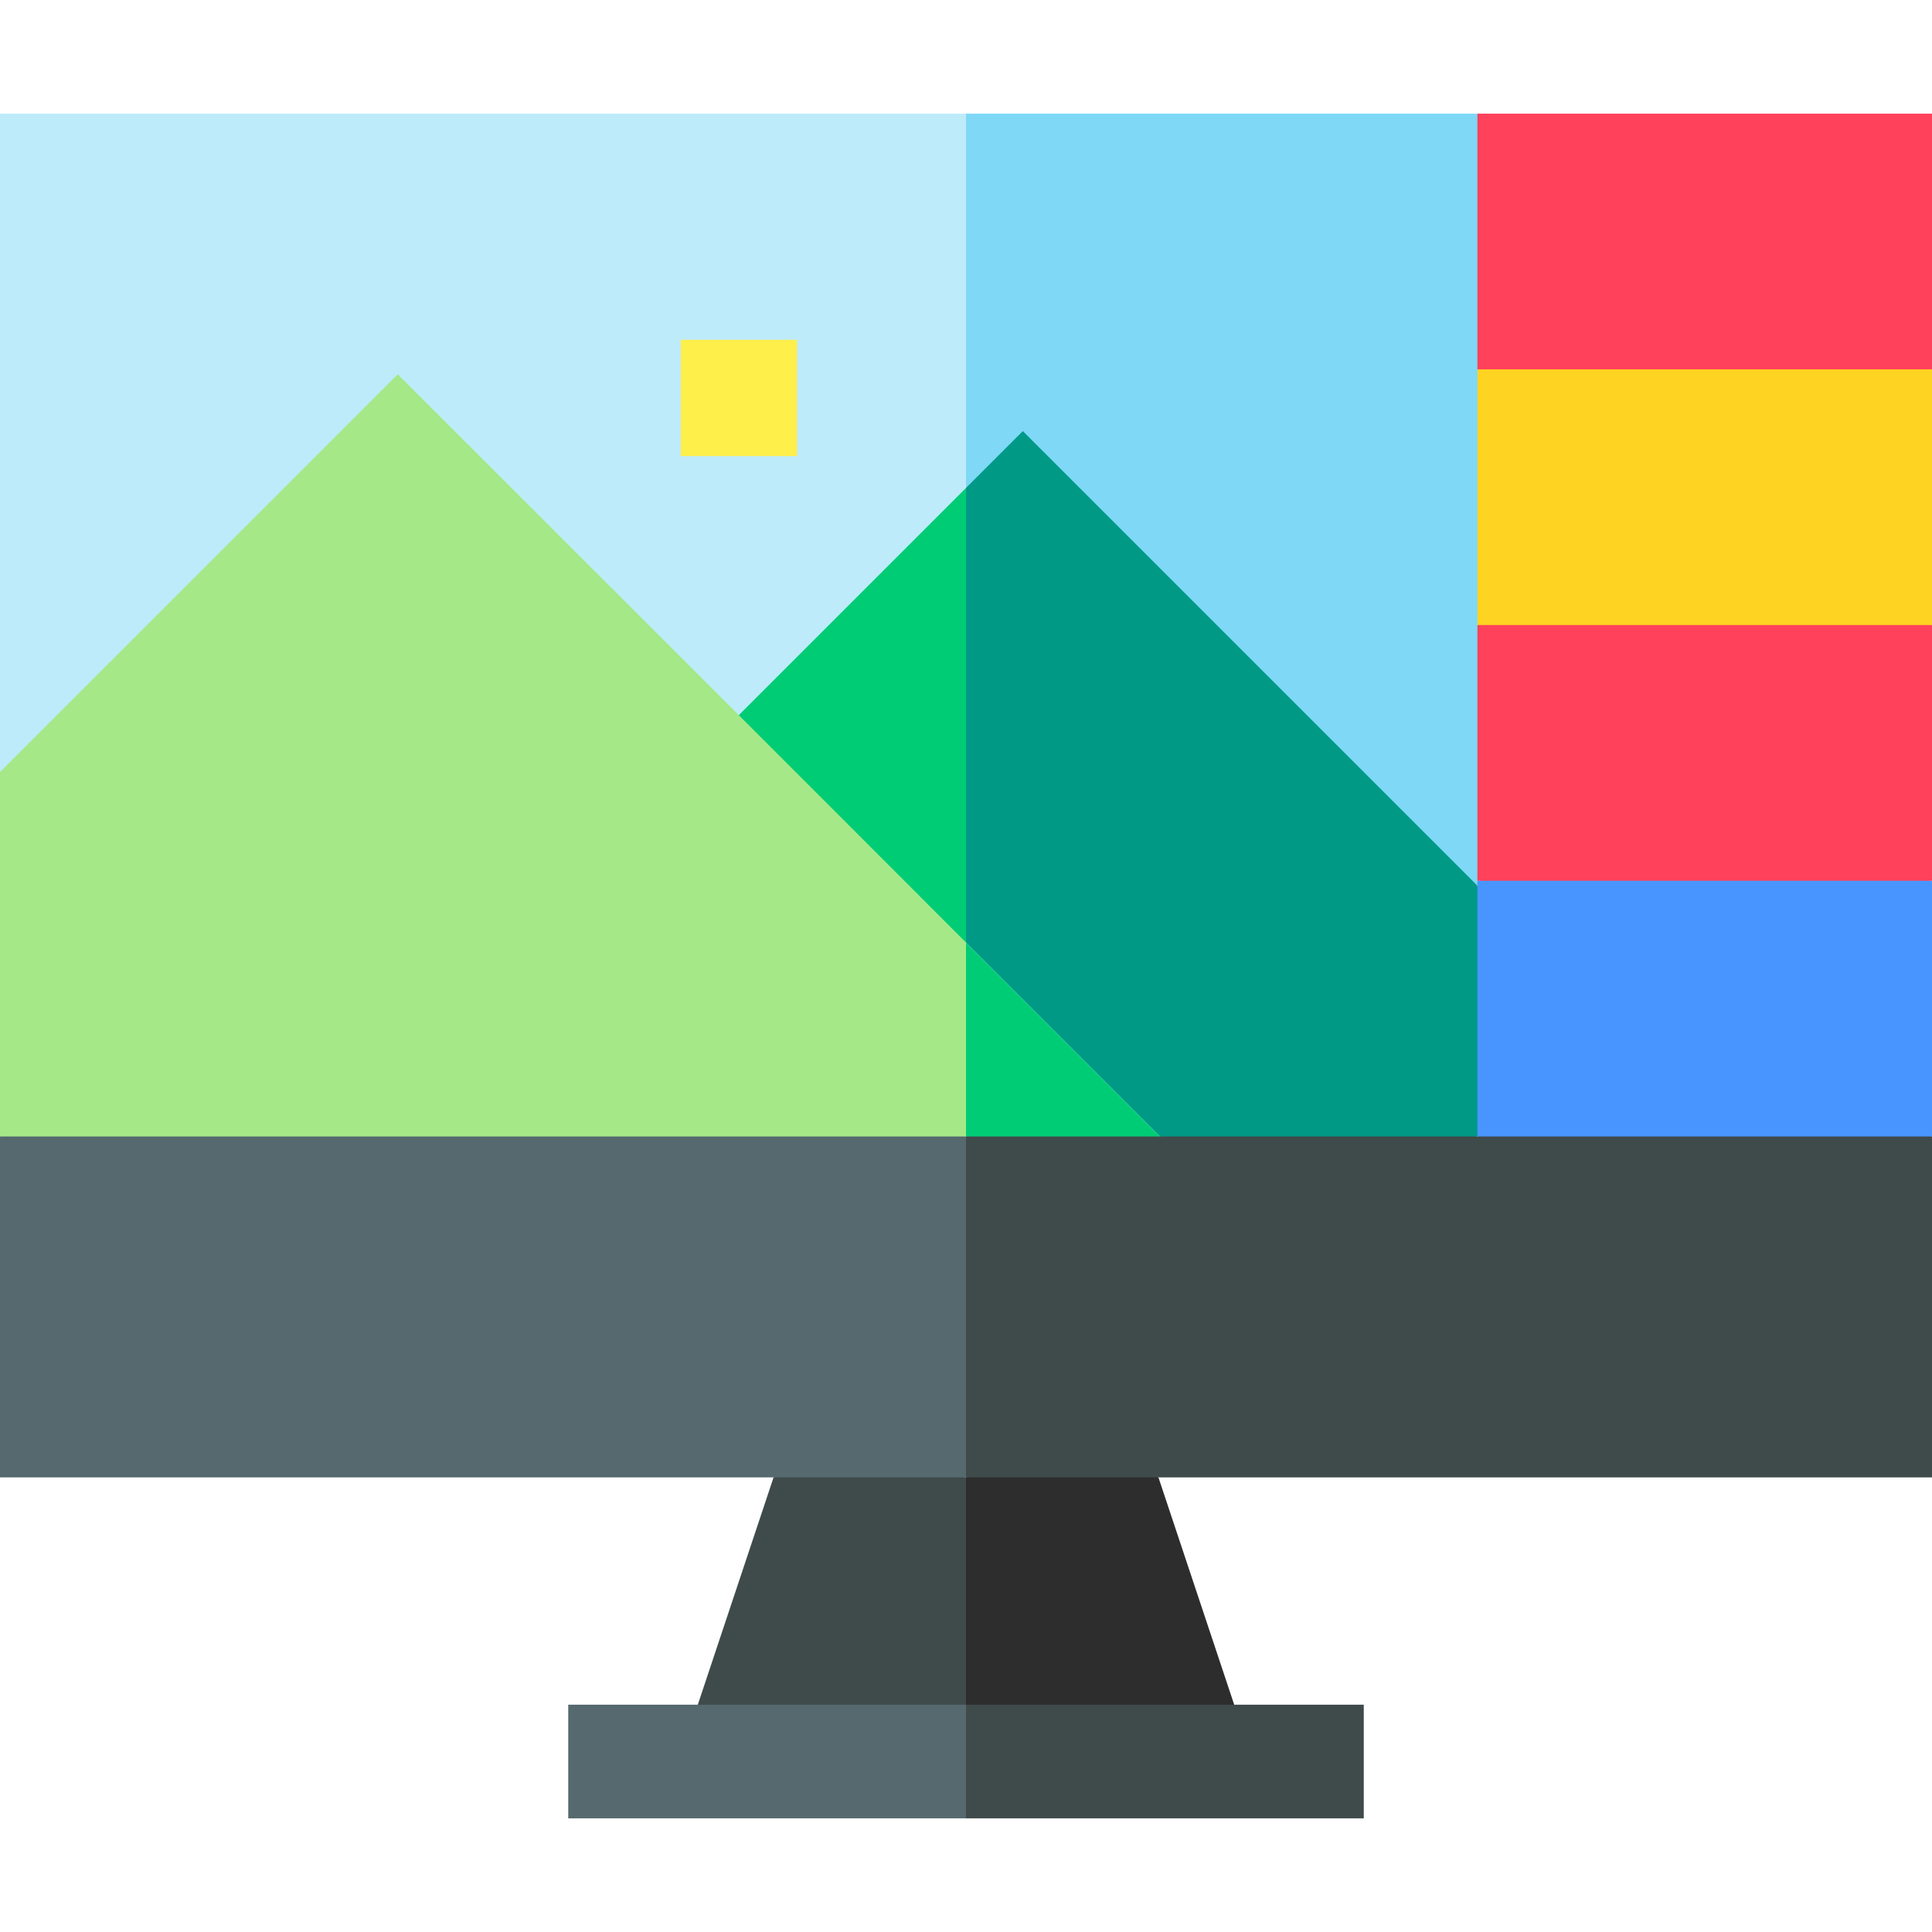 <svg id="Capa_1" enable-background="new 0 0 510 510" height="512" viewBox="0 0 510 510" width="512" xmlns="http://www.w3.org/2000/svg"><g><g><path d="m204.2 390c-1.1 3.3-18.9 56.7-20 60l35.4 9 35.4-9 11.7-30-11.7-30-25.4-11.7z" fill="#3f4a4a"/><path d="m305.8 390-25.4-11.7-25.4 11.7v60l35.4 9 35.4-9c-1.1-3.3-18.9-56.7-20-60z" fill="#2d2d2d"/><path d="m0 30v173.8l194 6.9 61-81.9 11.7-48.8-11.7-50c-7.2 0-247.8 0-255 0z" fill="#beebfa"/><path d="m390 30c-16.3 0-118.6 0-135 0v98.8l135 105 10-68.8z" fill="#7ed8f6"/><path d="m150 450v30h105l10.3-15-10.3-15c-20.3 0-79.7 0-105 0z" fill="#55696e"/><path d="m360 480c0-10.5 0-19.5 0-30-11.2 0-94.1 0-105 0v30z" fill="#3f4a4a"/><path d="m195 188.8 26 41.9 34 18.1 10.3-58.5-10.3-61.5c-7.3 7.3-52.7 52.7-60 60z" fill="#00cc76"/><path d="m390 300 15-30-15-36.2c-32.3-32.3-101.2-101.2-120-120-5.2 5.2-9.8 9.8-15 15v120l51.2 51.2 38.8 15z" fill="#009986"/><path d="m105 98.8c-7.1 7.1-97.9 97.9-105 105v96.2l120 15 135-15 7.7-24-7.7-27.2c-36.3-36.4-116.4-116.4-150-150z" fill="#a5e887"/><path d="m255 248.8v51.2l30 15 21.2-15c-13.9-13.9-43.1-43.1-51.2-51.2z" fill="#00cc76"/><path d="m390 165 60 9.3 60-9.3c0-18.4 0-56.8 0-67.5l-60-10.2-60 10.2z" fill="#ffd321"/><path d="m390 300 60 15 60-15c0-18.4 0-56.8 0-67.5l-60-7.2-60 7.2z" fill="#4895ff"/><path d="m390 97.5h120c0-18.4 0-56.8 0-67.5-14.5 0-105.4 0-120 0z" fill="#ff415b"/><path d="m390 232.5h120c0-18.4 0-56.8 0-67.5-14.5 0-105.4 0-120 0z" fill="#ff415b"/><path d="m0 300v90h255l15.5-45-15.5-45c-7.2 0-247.8 0-255 0z" fill="#55696e"/><path d="m510 390c0-10.9 0-79 0-90-7.2 0-247.8 0-255 0v90z" fill="#3f4a4a"/></g><path d="m179.7 89.7h30.7v30.7h-30.7z" fill="#ffef4a"/></g></svg>